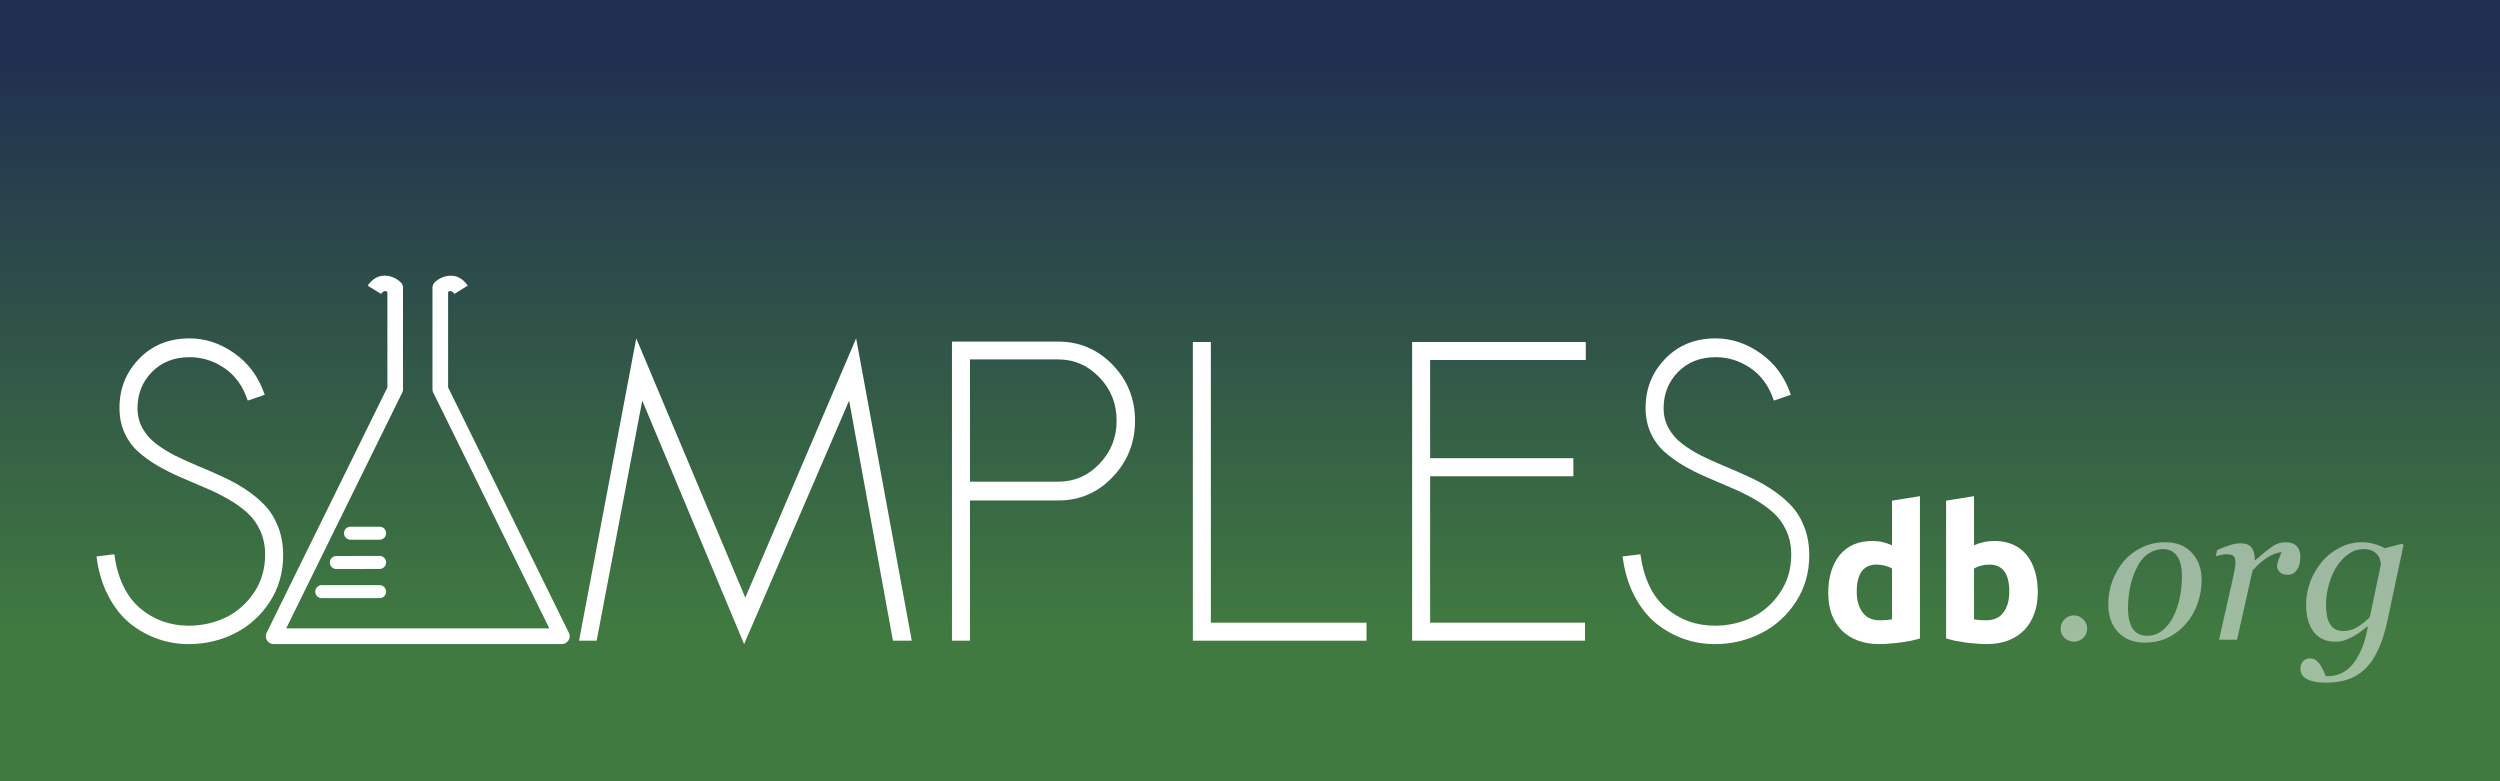 <?xml version="1.0" encoding="UTF-8" standalone="no"?>
<!-- Created with Inkscape (http://www.inkscape.org/) -->

<svg
   xmlns:dc="http://purl.org/dc/elements/1.1/"
   xmlns:cc="http://creativecommons.org/ns#"
   xmlns:rdf="http://www.w3.org/1999/02/22-rdf-syntax-ns#"
   xmlns:svg="http://www.w3.org/2000/svg"
   xmlns="http://www.w3.org/2000/svg"
   xmlns:xlink="http://www.w3.org/1999/xlink"
   xmlns:sodipodi="http://sodipodi.sourceforge.net/DTD/sodipodi-0.dtd"
   xmlns:inkscape="http://www.inkscape.org/namespaces/inkscape"
   width="960"
   height="300"
   id="svg2"
   version="1.1"
   inkscape:version="0.48.3.1 r9886"
   sodipodi:docname="logo.svg">
  <rect width="100%" height="100%" fill="#808080" stroke="none"/>
  <defs
     id="defs4">
    <linearGradient
       inkscape:collect="always"
       id="linearGradient3777">
      <stop
         style="stop-color:#407a40;stop-opacity:1;"
         offset="0"
         id="stop3779" />
      <stop
         style="stop-color:#213050;stop-opacity:1"
         offset="1"
         id="stop3781" />
    </linearGradient>
    <linearGradient
       inkscape:collect="always"
       xlink:href="#linearGradient3777"
       id="linearGradient3783"
       x1="527.964"
       y1="57.422"
       x2="527.964"
       y2="275.881"
       gradientUnits="userSpaceOnUse"
       gradientTransform="translate(0,-1052.362)" />
  </defs>
  <sodipodi:namedview
     id="base"
     pagecolor="#ffffff"
     bordercolor="#666666"
     borderopacity="1.0"
     inkscape:pageopacity="0.0"
     inkscape:pageshadow="2"
     inkscape:zoom="0.98112738"
     inkscape:cx="512.45174"
     inkscape:cy="62.481604"
     inkscape:document-units="px"
     inkscape:current-layer="layer1"
     showgrid="false"
     inkscape:snap-page="false"
     inkscape:snap-bbox="true"
     inkscape:window-width="1855"
     inkscape:window-height="1056"
     inkscape:window-x="65"
     inkscape:window-y="24"
     inkscape:window-maximized="1" />
  <g
     inkscape:label="Layer 1"
     inkscape:groupmode="layer"
     id="layer1"
     transform="translate(0,-752.362)">
    <rect
       style="fill:url(#linearGradient3783);fill-opacity:1;stroke:none"
       id="rect2985"
       width="960"
       height="300"
       x="0"
       y="-1052.362"
       transform="scale(1,-1)" />
    <g
       id="g3912"
       transform="translate(-2.586,63.116)">
      <g
         transform="translate(6,-53.668)"
         id="text3755"
         style="font-size:157.339px;font-style:normal;font-variant:normal;font-weight:normal;font-stretch:normal;text-align:start;line-height:125%;letter-spacing:0px;word-spacing:0px;writing-mode:lr-tb;text-anchor:start;fill:#ffffff;fill-opacity:1;stroke:none;font-family:Sawasdee;-inkscape-font-specification:Sawasdee">
        <path
           inkscape:connector-curvature="0"
           id="path3762"
           d="m 98.245,894.521 -6.53,2.228 c -1.793,-5.48 -4.763,-9.629 -8.912,-12.446 -4.097,-2.817 -8.579,-4.225 -13.445,-4.225 -5.89,10e-5 -10.704,1.895 -14.443,5.685 -3.688,3.79 -5.531,8.425 -5.531,13.905 -2.5e-5,2.817 0.64,5.378 1.921,7.683 1.28,2.305 2.996,4.277 5.147,5.916 2.151,1.639 4.61,3.176 7.375,4.61 2.817,1.383 5.762,2.715 8.835,3.995 3.124,1.28 6.223,2.638 9.296,4.072 3.124,1.383 6.069,2.996 8.835,4.84 2.817,1.844 5.301,3.893 7.452,6.146 2.151,2.254 3.867,5.019 5.147,8.297 1.28,3.278 1.921,6.914 1.921,10.909 -8e-5,6.658 -1.716,12.625 -5.147,17.9 -3.432,5.275 -7.888,9.296 -13.368,12.062 -5.48,2.766 -11.396,4.149 -17.747,4.149 -4.149,0 -8.118,-0.666 -11.908,-1.997 -3.79,-1.332 -7.324,-3.304 -10.602,-5.916 -3.278,-2.663 -6.069,-6.197 -8.374,-10.602 -2.305,-4.405 -3.816,-9.45 -4.533,-15.135 l 6.837,-0.845 c 1.28,9.219 4.558,16.108 9.834,20.666 5.327,4.507 11.575,6.761 18.745,6.761 5.07,0 9.808,-1.05 14.213,-3.15 4.405,-2.151 8.015,-5.327 10.832,-9.526 2.868,-4.251 4.302,-9.117 4.302,-14.597 -7.5e-5,-3.432 -0.64,-6.53 -1.921,-9.296 -1.28,-2.766 -2.996,-5.096 -5.147,-6.991 -2.151,-1.895 -4.635,-3.636 -7.452,-5.224 -2.766,-1.588 -5.711,-3.022 -8.835,-4.302 -3.073,-1.332 -6.172,-2.663 -9.296,-3.995 -3.073,-1.332 -6.018,-2.817 -8.835,-4.456 -2.766,-1.639 -5.224,-3.431 -7.375,-5.378 -2.151,-1.946 -3.867,-4.328 -5.147,-7.145 -1.28,-2.868 -1.921,-6.069 -1.921,-9.603 -1.8e-5,-7.375 2.51,-13.649 7.529,-18.822 5.019,-5.224 11.473,-7.836 19.36,-7.836 6.146,1.1e-4 11.908,1.921 17.286,5.762 5.429,3.79 9.296,9.091 11.601,15.903" />
        <path
           inkscape:connector-curvature="0"
           id="path3766"
           d="m 225.699,988.94 -6.761,0 21.972,-116.084 41.87,99.566 42.561,-99.566 21.358,116.084 -7.222,0 -16.825,-92.191 -40.334,93.497 -39.104,-93.497 -17.516,92.191" />
        <path
           inkscape:connector-curvature="0"
           id="path3768"
           d="m 362.142,988.94 0,-114.854 40.718,0 c 8.246,1.1e-4 15.237,2.971 20.973,8.912 5.736,5.941 8.604,13.086 8.604,21.434 -9e-5,8.451 -2.868,15.673 -8.604,21.665 -5.685,5.992 -12.599,8.989 -20.743,8.989 l -34.034,0 0,53.855 -6.914,0 m 6.914,-61.076 34.034,0 c 6.095,7e-5 11.319,-2.279 15.672,-6.837 4.405,-4.558 6.607,-10.09 6.607,-16.594 -8e-5,-6.504 -2.202,-12.036 -6.607,-16.594 -4.405,-4.609 -9.706,-6.914 -15.903,-6.914 l -33.803,0 0,46.941" />
        <path
           inkscape:connector-curvature="0"
           id="path3770"
           d="m 521.325,988.94 -66.685,0 0,-114.701 6.914,0 0,107.787 59.77,0 0,6.914" />
        <path
           inkscape:connector-curvature="0"
           id="path3772"
           d="m 600.762,918.875 0,6.914 -55.007,0 0,56.236 59.463,0 0,6.914 -66.377,0 0,-114.701 66.685,0 0,6.914 -59.77,0 0,37.721 55.007,0" />
        <path
           inkscape:connector-curvature="0"
           id="path3774"
           d="m 684.272,894.521 -6.53,2.228 c -1.793,-5.48 -4.763,-9.629 -8.912,-12.446 -4.097,-2.817 -8.579,-4.225 -13.444,-4.225 -5.89,10e-5 -10.704,1.895 -14.443,5.685 -3.688,3.79 -5.531,8.425 -5.531,13.905 -3e-5,2.817 0.64,5.378 1.921,7.683 1.28,2.305 2.996,4.277 5.147,5.916 2.151,1.639 4.61,3.176 7.375,4.61 2.817,1.383 5.762,2.715 8.835,3.995 3.124,1.28 6.223,2.638 9.296,4.072 3.124,1.383 6.069,2.996 8.835,4.84 2.817,1.844 5.301,3.893 7.452,6.146 2.151,2.254 3.867,5.019 5.147,8.297 1.28,3.278 1.921,6.914 1.921,10.909 -8e-5,6.658 -1.716,12.625 -5.147,17.9 -3.432,5.275 -7.888,9.296 -13.368,12.062 -5.48,2.766 -11.396,4.149 -17.747,4.149 -4.149,0 -8.118,-0.666 -11.908,-1.997 -3.79,-1.332 -7.324,-3.304 -10.602,-5.916 -3.278,-2.663 -6.069,-6.197 -8.374,-10.602 -2.305,-4.405 -3.816,-9.45 -4.533,-15.135 l 6.837,-0.845 c 1.28,9.219 4.558,16.108 9.834,20.666 5.327,4.507 11.575,6.761 18.745,6.761 5.07,0 9.808,-1.05 14.213,-3.15 4.405,-2.151 8.015,-5.327 10.832,-9.526 2.868,-4.251 4.302,-9.117 4.302,-14.597 -8e-5,-3.432 -0.64,-6.53 -1.921,-9.296 -1.28,-2.766 -2.996,-5.096 -5.147,-6.991 -2.151,-1.895 -4.635,-3.636 -7.452,-5.224 -2.766,-1.588 -5.711,-3.022 -8.835,-4.302 -3.073,-1.332 -6.172,-2.663 -9.296,-3.995 -3.073,-1.332 -6.018,-2.817 -8.835,-4.456 -2.766,-1.639 -5.224,-3.431 -7.375,-5.378 -2.151,-1.946 -3.867,-4.328 -5.147,-7.145 -1.28,-2.868 -1.921,-6.069 -1.921,-9.603 -2e-5,-7.375 2.51,-13.649 7.529,-18.822 5.019,-5.224 11.473,-7.836 19.36,-7.836 6.146,1.1e-4 11.908,1.921 17.286,5.762 5.429,3.79 9.296,9.091 11.601,15.903" />
      </g>
      <g
         transform="translate(6,-56)"
         id="text3776"
         style="font-size:72px;font-style:normal;font-variant:normal;font-weight:bold;font-stretch:normal;text-align:start;line-height:125%;letter-spacing:0px;word-spacing:0px;writing-mode:lr-tb;text-anchor:start;fill:#ffffff;fill-opacity:1;stroke:none;font-family:Ubuntu;-inkscape-font-specification:Ubuntu Bold">
        <path
           id="path3781"
           d="m 709.577,972.418 c -1e-5,3.312 0.744,5.976 2.232,7.992 1.488,2.016 3.696,3.024 6.624,3.024 0.96,1e-5 1.848,-0.024 2.664,-0.072 0.816,-0.096 1.488,-0.192 2.016,-0.288 l 0,-19.512 c -0.672,-0.432 -1.56,-0.792 -2.664,-1.08 -1.056,-0.288 -2.136,-0.432 -3.24,-0.432 -5.088,3e-5 -7.632,3.456 -7.632,10.368 m 24.264,18 c -0.96,0.288 -2.064,0.576 -3.312,0.864 -1.248,0.24 -2.568,0.456 -3.96,0.648 -1.344,0.192 -2.736,0.336 -4.176,0.432 -1.392,0.144 -2.736,0.216 -4.032,0.216 -3.12,0 -5.904,-0.456 -8.352,-1.368 -2.448,-0.912 -4.512,-2.208 -6.192,-3.888 -1.68,-1.728 -2.976,-3.792 -3.888,-6.192 -0.864,-2.448 -1.296,-5.184 -1.296,-8.208 0,-3.072 0.384,-5.832 1.152,-8.28 0.768,-2.496 1.872,-4.608 3.312,-6.336 1.44,-1.728 3.192,-3.048 5.256,-3.96 2.112,-0.912 4.512,-1.368 7.2,-1.368 1.488,4e-5 2.808,0.144 3.96,0.432 1.2,0.288 2.4,0.696 3.6,1.224 l 0,-17.136 10.728,-1.728 0,54.648"
           inkscape:connector-curvature="0" />
        <path
           id="path3783"
           d="m 768.151,972.418 c -3e-5,-6.912 -2.544,-10.368 -7.632,-10.368 -1.104,3e-5 -2.208,0.144 -3.312,0.432 -1.056,0.288 -1.92,0.648 -2.592,1.08 l 0,19.512 c 0.528,0.096 1.2,0.192 2.016,0.288 0.816,0.048 1.704,0.072 2.664,0.072 2.928,1e-5 5.136,-1.008 6.624,-3.024 1.488,-2.016 2.232,-4.68 2.232,-7.992 m 10.944,0.288 c -4e-5,3.024 -0.456,5.76 -1.368,8.208 -0.864,2.448 -2.136,4.536 -3.816,6.264 -1.68,1.728 -3.744,3.072 -6.192,4.032 -2.448,0.912 -5.232,1.368 -8.352,1.368 -1.296,0 -2.664,-0.072 -4.104,-0.216 -1.392,-0.096 -2.784,-0.24 -4.176,-0.432 -1.344,-0.192 -2.64,-0.408 -3.888,-0.648 -1.248,-0.288 -2.352,-0.576 -3.312,-0.864 l 0,-52.92 10.728,-1.728 0,18.864 c 1.2,-0.528 2.448,-0.936 3.744,-1.224 1.296,-0.288 2.688,-0.432 4.176,-0.432 2.688,4e-5 5.064,0.48 7.128,1.44 2.064,0.912 3.792,2.232 5.184,3.96 1.392,1.728 2.448,3.816 3.168,6.264 0.72,2.4 1.08,5.088 1.08,8.064"
           inkscape:connector-curvature="0" />
      </g>
      <g
         id="g3906">
        <path
           style="font-size:medium;font-style:normal;font-variant:normal;font-weight:normal;font-stretch:normal;text-indent:0;text-align:start;text-decoration:none;line-height:normal;letter-spacing:normal;word-spacing:normal;text-transform:none;direction:ltr;block-progression:tb;writing-mode:lr-tb;text-anchor:start;baseline-shift:baseline;color:#000000;fill:#ffffff;fill-opacity:1;stroke:none;stroke-width:6;marker:none;visibility:visible;display:inline;overflow:visible;enable-background:accumulate;font-family:Sans;-inkscape-font-specification:Sans"
           d="m 151.438,795.188 c -1.641,-0.23 -3.182,0.06 -4.312,0.656 -2.261,1.193 -3.344,3.125 -3.344,3.125 l 5.125,3.125 c 0,0 0.504,-0.659 1.031,-0.938 0.373,-0.197 0.719,-0.227 1.406,0.188 l 0,36.656 -46.375,94.25 a 3,3 0 0 0 2.688,4.312 l 110.688,0 a 3,3 0 0 0 2.688,-4.312 l -46.375,-94.25 0,-36.688 c 0.659,-0.385 1.035,-0.351 1.406,-0.156 0.533,0.28 1.031,0.938 1.031,0.938 l 5.094,-3.156 c 0,0 -1.084,-1.907 -3.344,-3.094 -2.259,-1.187 -6.134,-1.098 -9.219,1.719 a 3,3 0 0 0 -0.969,2.219 l 0,38.906 a 3,3 0 0 0 0.312,1.344 l 44.562,90.531 -101.062,0 44.562,-90.531 a 3,3 0 0 0 0.312,-1.344 l 0,-38.906 A 3,3 0 0 0 156.375,797.562 c -1.546,-1.411 -3.296,-2.145 -4.938,-2.375 z"
           id="path3773"
           inkscape:connector-curvature="0" />
        <path
           style="font-size:medium;font-style:normal;font-variant:normal;font-weight:normal;font-stretch:normal;text-indent:0;text-align:start;text-decoration:none;line-height:normal;letter-spacing:normal;word-spacing:normal;text-transform:none;direction:ltr;block-progression:tb;writing-mode:lr-tb;text-anchor:start;baseline-shift:baseline;color:#000000;fill:#ffffff;fill-opacity:1;stroke:none;stroke-width:5;marker:none;visibility:visible;display:inline;overflow:visible;enable-background:accumulate;font-family:Sans;-inkscape-font-specification:Sans"
           d="m 126.031,913.938 a 2.503,2.503 0 1 0 0.25,5 l 22.062,0 a 2.5,2.5 0 1 0 0,-5 l -22.062,0 a 2.5,2.5 0 0 0 -0.25,0 z"
           id="path3785"
           inkscape:connector-curvature="0" />
        <path
           style="font-size:medium;font-style:normal;font-variant:normal;font-weight:normal;font-stretch:normal;text-indent:0;text-align:start;text-decoration:none;line-height:normal;letter-spacing:normal;word-spacing:normal;text-transform:none;direction:ltr;block-progression:tb;writing-mode:lr-tb;text-anchor:start;baseline-shift:baseline;color:#000000;fill:#ffffff;fill-opacity:1;stroke:none;stroke-width:5;marker:none;visibility:visible;display:inline;overflow:visible;enable-background:accumulate;font-family:Sans;-inkscape-font-specification:Sans"
           d="M 148.344,902.719 131.75,902.75 a 2.5,2.5 0 1 0 0,5 l 16.594,-0.031 a 2.5,2.5 0 1 0 0,-5 z"
           id="path3787"
           inkscape:connector-curvature="0" />
        <path
           style="font-size:medium;font-style:normal;font-variant:normal;font-weight:normal;font-stretch:normal;text-indent:0;text-align:start;text-decoration:none;line-height:normal;letter-spacing:normal;word-spacing:normal;text-transform:none;direction:ltr;block-progression:tb;writing-mode:lr-tb;text-anchor:start;baseline-shift:baseline;color:#000000;fill:#ffffff;fill-opacity:1;stroke:none;stroke-width:5;marker:none;visibility:visible;display:inline;overflow:visible;enable-background:accumulate;font-family:Sans;-inkscape-font-specification:Sans"
           d="m 137.062,891.5 a 2.503,2.503 0 1 0 0.25,5 l 11.031,0 a 2.5,2.5 0 1 0 0,-5 l -11.031,0 a 2.5,2.5 0 0 0 -0.25,0 z"
           id="path3789"
           inkscape:connector-curvature="0" />
      </g>
      <g
         id="text3829"
         style="font-size:76px;font-style:italic;font-variant:normal;font-weight:normal;font-stretch:normal;text-align:start;line-height:125%;letter-spacing:0px;word-spacing:0px;writing-mode:lr-tb;text-anchor:start;fill:#ffffff;fill-opacity:0.502;stroke:none;font-family:Georgia;-inkscape-font-specification:Georgia Italic">
        <path
           id="path3836"
           d="m 804.041,930.638 c -2e-5,1.385 -0.507,2.573 -1.521,3.562 -0.99,0.965 -2.177,1.447 -3.562,1.447 -1.385,0 -2.585,-0.482 -3.6,-1.447 -0.99,-0.99 -1.484,-2.177 -1.484,-3.562 -10e-6,-1.385 0.495,-2.573 1.484,-3.562 1.014,-1.014 2.214,-1.521 3.6,-1.521 1.385,10e-6 2.573,0.507 3.562,1.521 1.014,0.99 1.521,2.177 1.521,3.562"
           inkscape:connector-curvature="0" />
        <path
           id="path3838"
           d="m 848.015,912.047 c -4e-5,2.919 -0.495,5.839 -1.484,8.758 -0.99,2.919 -2.425,5.48 -4.305,7.682 -1.905,2.276 -4.206,4.107 -6.902,5.492 -2.672,1.361 -5.777,2.041 -9.314,2.041 -4.107,0 -7.447,-1.324 -10.02,-3.971 -2.548,-2.647 -3.822,-6.21 -3.822,-10.688 0,-3.29 0.544,-6.358 1.633,-9.203 1.089,-2.845 2.548,-5.344 4.379,-7.496 1.855,-2.152 4.144,-3.884 6.865,-5.195 2.746,-1.336 5.715,-2.004 8.906,-2.004 4.404,3e-5 7.842,1.348 10.316,4.045 2.499,2.672 3.748,6.185 3.748,10.539 m -7.57,-1.41 c -4e-5,-3.513 -0.631,-6.148 -1.893,-7.904 -1.237,-1.756 -3.031,-2.635 -5.381,-2.635 -2.053,4e-5 -3.995,0.631 -5.826,1.893 -1.806,1.262 -3.365,3.315 -4.676,6.16 -1.014,2.152 -1.757,4.552 -2.227,7.199 -0.47,2.622 -0.705,5.047 -0.705,7.273 -10e-6,3.538 0.606,6.222 1.818,8.053 1.237,1.806 3.092,2.709 5.566,2.709 2.202,0 4.156,-0.693 5.863,-2.078 1.707,-1.385 3.092,-3.142 4.156,-5.27 1.064,-2.078 1.88,-4.453 2.449,-7.125 0.569,-2.697 0.853,-5.455 0.854,-8.275"
           inkscape:connector-curvature="0" />
        <path
           id="path3840"
           d="m 885.904,903.511 c -4e-5,0.693 -0.099,1.46 -0.297,2.301 -0.198,0.816 -0.482,1.497 -0.854,2.041 -0.445,0.668 -0.94,1.188 -1.484,1.559 -0.52,0.346 -1.274,0.52 -2.264,0.52 -1.336,2e-5 -2.338,-0.334 -3.006,-1.002 -0.668,-0.668 -1.002,-1.41 -1.002,-2.227 -3e-5,-0.767 0.186,-1.62 0.557,-2.561 0.371,-0.965 0.755,-1.917 1.15,-2.857 -0.297,4e-5 -0.792,0.087 -1.484,0.26 -0.668,0.148 -1.484,0.458 -2.449,0.928 -0.965,0.47 -2.066,1.175 -3.303,2.115 -1.212,0.94 -2.511,2.189 -3.896,3.748 l -5.975,26.57 -6.902,0 5.418,-24.047 c 0.124,-0.594 0.297,-1.484 0.52,-2.672 0.247,-1.187 0.371,-2.066 0.371,-2.635 -10e-6,-1.385 -0.235,-2.313 -0.705,-2.783 -0.47,-0.47 -1.41,-0.705 -2.82,-0.705 -0.544,3e-5 -1.237,0.099 -2.078,0.297 -0.841,0.173 -1.497,0.322 -1.967,0.445 l 0.557,-2.375 c 1.93,-0.866 3.637,-1.509 5.121,-1.93 1.484,-0.421 2.758,-0.631 3.822,-0.631 1.979,4e-5 3.389,0.544 4.23,1.633 0.841,1.064 1.262,2.672 1.262,4.824 l 0.223,0 c 2.944,-2.548 5.171,-4.329 6.68,-5.344 1.534,-1.014 3.13,-1.521 4.787,-1.521 0.792,3e-5 1.559,0.099 2.301,0.297 0.742,0.198 1.373,0.532 1.893,1.002 0.544,0.52 0.94,1.126 1.188,1.818 0.272,0.668 0.408,1.645 0.408,2.932"
           inkscape:connector-curvature="0" />
        <path
           id="path3842"
           d="m 911.843,929.896 -0.26,-0.074 c -0.495,0.396 -1.2,0.952 -2.115,1.67 -0.891,0.717 -1.831,1.348 -2.82,1.893 -1.138,0.668 -2.288,1.212 -3.451,1.633 -1.163,0.421 -2.449,0.631 -3.859,0.631 -3.587,0 -6.358,-1.262 -8.312,-3.785 -1.93,-2.548 -2.895,-6.049 -2.895,-10.502 0,-3.068 0.557,-6.049 1.67,-8.943 1.138,-2.894 2.684,-5.467 4.639,-7.719 1.88,-2.177 4.131,-3.921 6.754,-5.232 2.622,-1.336 5.368,-2.004 8.238,-2.004 1.781,3e-5 3.464,0.235 5.047,0.705 1.583,0.445 2.857,0.977 3.822,1.596 l 6.791,-1.744 0.445,0.557 -6.234,29.242 c -0.94,4.428 -2.152,8.164 -3.637,11.207 -1.46,3.068 -3.154,5.492 -5.084,7.273 -1.979,1.831 -4.169,3.13 -6.568,3.896 -2.375,0.792 -5.072,1.187 -8.09,1.188 -2.053,-2e-5 -3.736,-0.161 -5.047,-0.482 -1.286,-0.322 -2.301,-0.742 -3.043,-1.262 -0.742,-0.52 -1.249,-1.113 -1.521,-1.781 -0.247,-0.643 -0.371,-1.262 -0.371,-1.855 0,-1.113 0.334,-2.053 1.002,-2.82 0.668,-0.742 1.583,-1.113 2.746,-1.113 0.915,-10e-6 1.695,0.26 2.338,0.779 0.643,0.544 1.163,1.126 1.559,1.744 0.421,0.643 0.829,1.41 1.225,2.301 0.396,0.891 0.693,1.559 0.891,2.004 l 1.113,0 c 1.361,-10e-6 2.82,-0.309 4.379,-0.928 1.559,-0.619 2.981,-1.62 4.268,-3.006 1.311,-1.435 2.536,-3.365 3.674,-5.789 1.138,-2.4 2.041,-5.492 2.709,-9.277 m 4.973,-23.713 c -3e-5,-0.693 -0.111,-1.398 -0.334,-2.115 -0.198,-0.742 -0.581,-1.423 -1.15,-2.041 -0.544,-0.594 -1.237,-1.064 -2.078,-1.41 -0.841,-0.346 -1.917,-0.519 -3.229,-0.52 -1.905,4e-5 -3.711,0.581 -5.418,1.744 -1.682,1.138 -3.204,2.709 -4.564,4.713 -1.262,1.88 -2.288,4.156 -3.08,6.828 -0.792,2.672 -1.188,5.356 -1.188,8.053 -10e-6,1.46 0.099,2.808 0.297,4.045 0.223,1.212 0.594,2.276 1.113,3.191 0.52,0.915 1.2,1.633 2.041,2.152 0.866,0.495 1.979,0.742 3.34,0.742 1.732,10e-6 3.451,-0.495 5.158,-1.484 1.707,-1.014 3.327,-2.301 4.861,-3.859 l 4.23,-20.039"
           inkscape:connector-curvature="0" />
      </g>
    </g>
  </g>
</svg>
